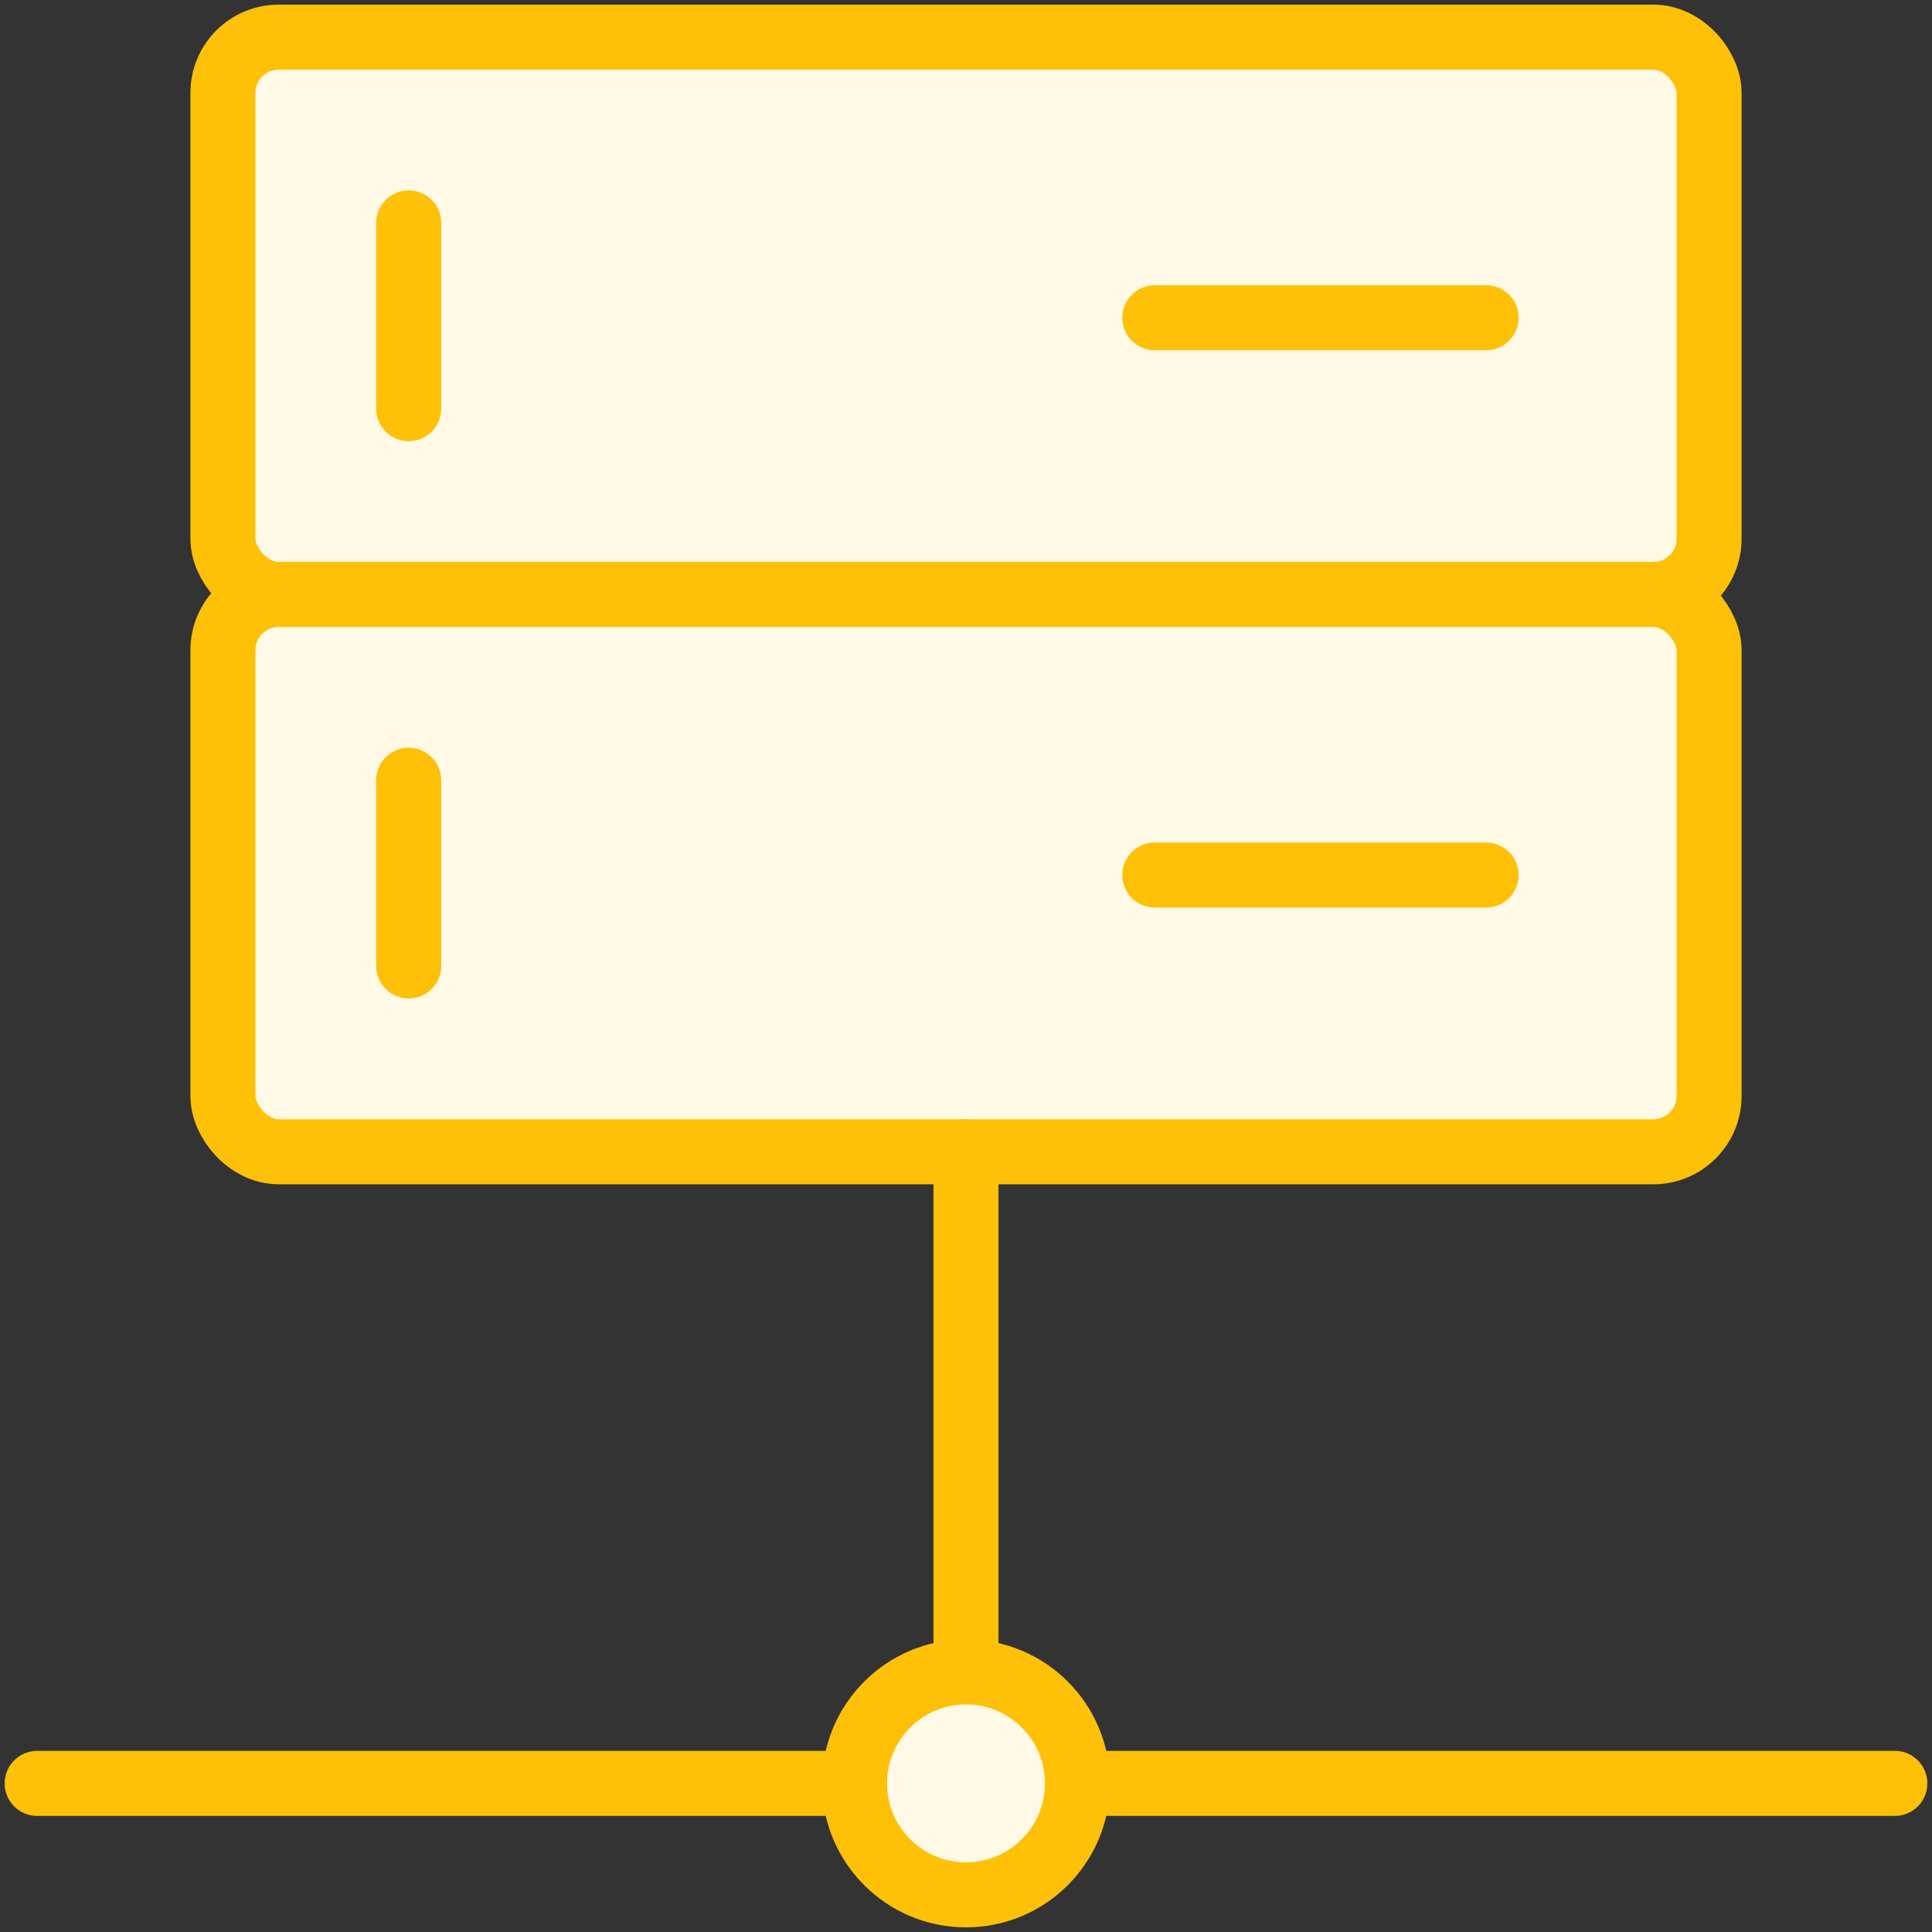 <?xml version="1.0" encoding="UTF-8"?>
<svg width="104px" height="104px" viewBox="0 0 104 104" version="1.1" xmlns="http://www.w3.org/2000/svg" xmlns:xlink="http://www.w3.org/1999/xlink">
    <rect x="0" y="0" width="104" height="104" fill="#333333" stroke="none"/>
    <!-- Generator: Sketch 46.2 (44496) - http://www.bohemiancoding.com/sketch -->
    <title>devices-44</title>
    <desc>Created with Sketch.</desc>
    <defs></defs>
    <g id="ALL" stroke="none" stroke-width="1" fill="none" fill-rule="evenodd" stroke-linecap="round" stroke-linejoin="round">
        <g id="Primary" transform="translate(-525, -8104)" stroke="#FFC107" stroke-width="3.5" fill="#FFF9E6">
            <g id="Group-15" transform="translate(200, 200)">
                <g id="devices-44" transform="translate(327, 7906)">
                    <rect id="Layer-1" x="10" y="0" width="80" height="30" rx="3"></rect>
                    <path d="M20,10 L20,20" id="Layer-2"></path>
                    <rect id="Layer-3" x="10" y="30" width="80" height="30" rx="3"></rect>
                    <path d="M20,40 L20,50" id="Layer-4"></path>
                    <path d="M50,60 L50,87.541" id="Layer-5"></path>
                    <path d="M0,94 L43.503,94" id="Layer-6"></path>
                    <path d="M56.5,94 L100,94" id="Layer-7"></path>
                    <circle id="Layer-8" cx="50" cy="94" r="6"></circle>
                    <path d="M60.163,15.104 L78,15.104" id="Layer-9"></path>
                    <path d="M60.163,45.104 L78,45.104" id="Layer-10"></path>
                </g>
            </g>
        </g>
    </g>
</svg>